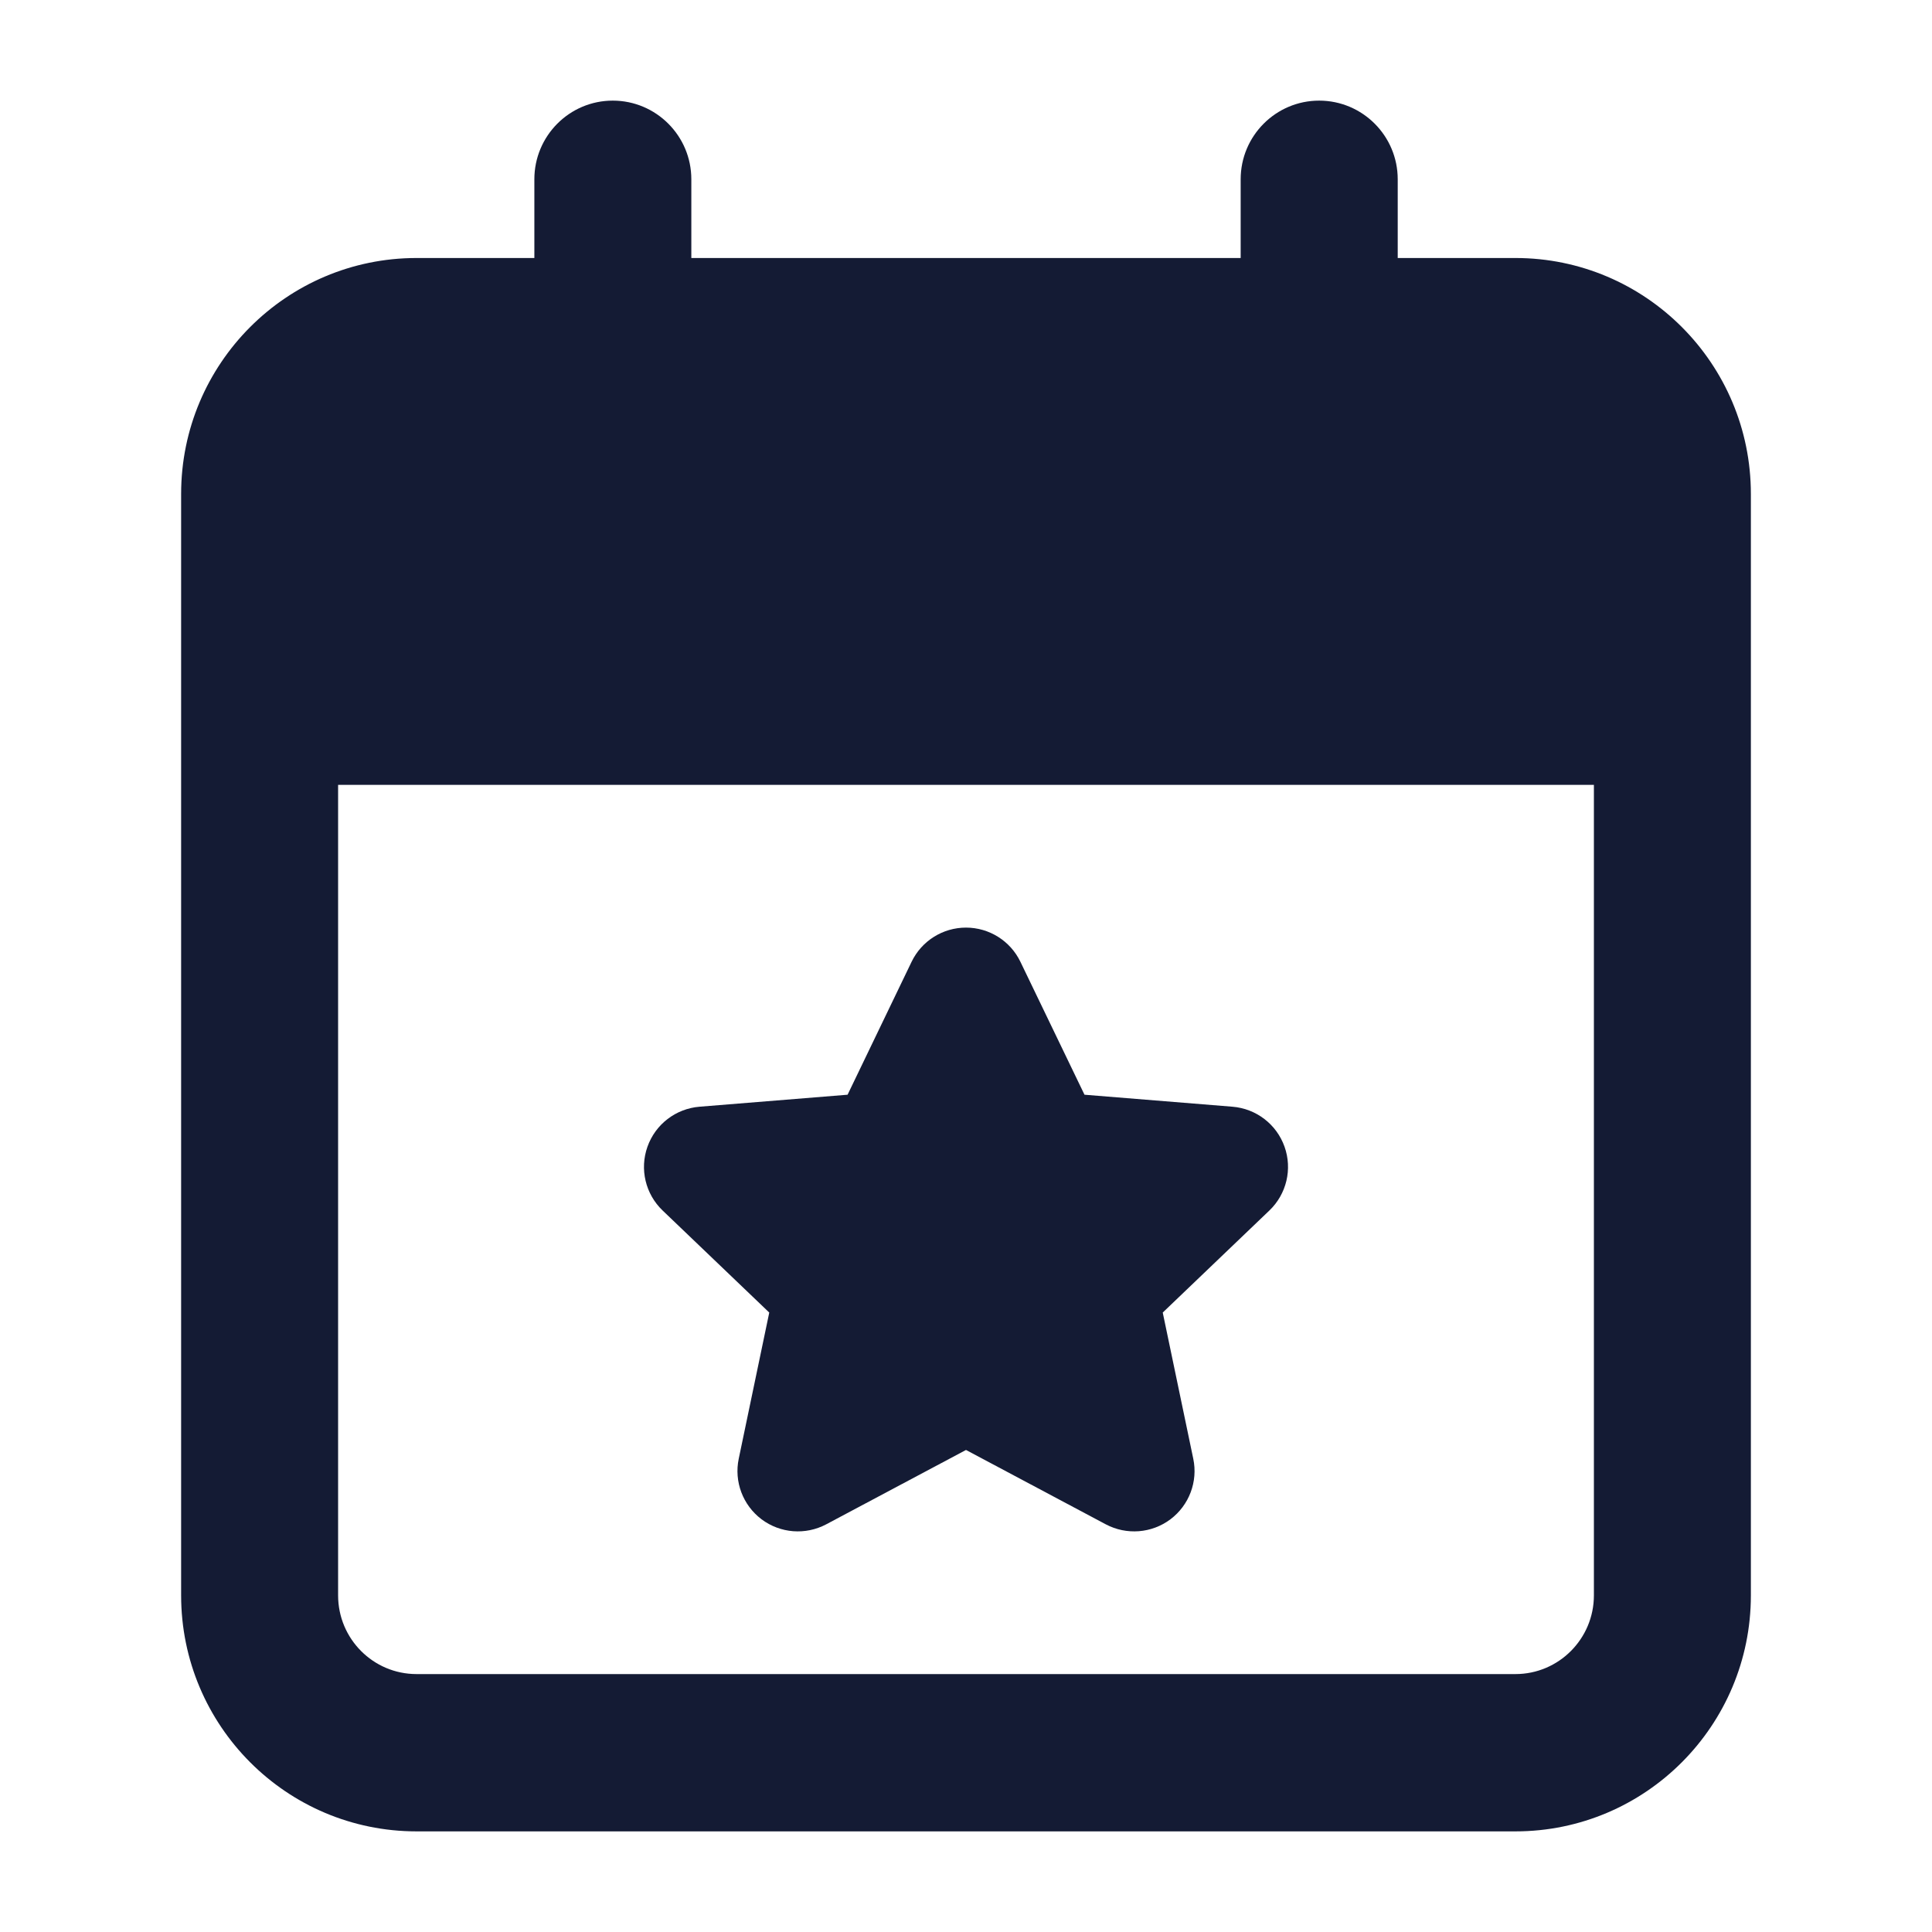 <svg width="24" height="24" viewBox="0 0 24 24" fill="none" xmlns="http://www.w3.org/2000/svg">
<path fill-rule="evenodd" clip-rule="evenodd" d="M7.612 1.25C8.151 1.25 8.588 1.688 8.588 2.227V3.205H15.412V2.227C15.412 1.688 15.849 1.25 16.387 1.25C16.926 1.25 17.363 1.688 17.363 2.227V3.205H18.825C20.44 3.205 21.75 4.517 21.75 6.136V19.818C21.75 21.437 20.44 22.75 18.825 22.75H5.175C3.56 22.75 2.25 21.437 2.25 19.818V6.136C2.25 4.517 3.56 3.205 5.175 3.205H6.638V2.227C6.638 1.688 7.074 1.25 7.612 1.25ZM19.8 9.75H4.2V19.818C4.2 20.358 4.636 20.796 5.175 20.796H18.825C19.363 20.796 19.8 20.358 19.8 19.818V9.75Z" fill="#141B34"/>
<path d="M12 11.523C12.288 11.523 12.551 11.688 12.676 11.948L13.472 13.599L15.31 13.748C15.605 13.772 15.858 13.966 15.957 14.245C16.056 14.523 15.982 14.833 15.769 15.037L14.444 16.305L14.823 18.12C14.883 18.405 14.772 18.698 14.54 18.873C14.307 19.048 13.994 19.072 13.737 18.936L12 18.012L10.263 18.936C10.006 19.072 9.693 19.048 9.46 18.873C9.228 18.698 9.117 18.405 9.177 18.12L9.556 16.305L8.231 15.037C8.018 14.833 7.944 14.523 8.043 14.245C8.142 13.966 8.395 13.772 8.69 13.748L10.529 13.599L11.324 11.948C11.449 11.688 11.712 11.523 12 11.523Z" fill="#141B34"/>
</svg>
